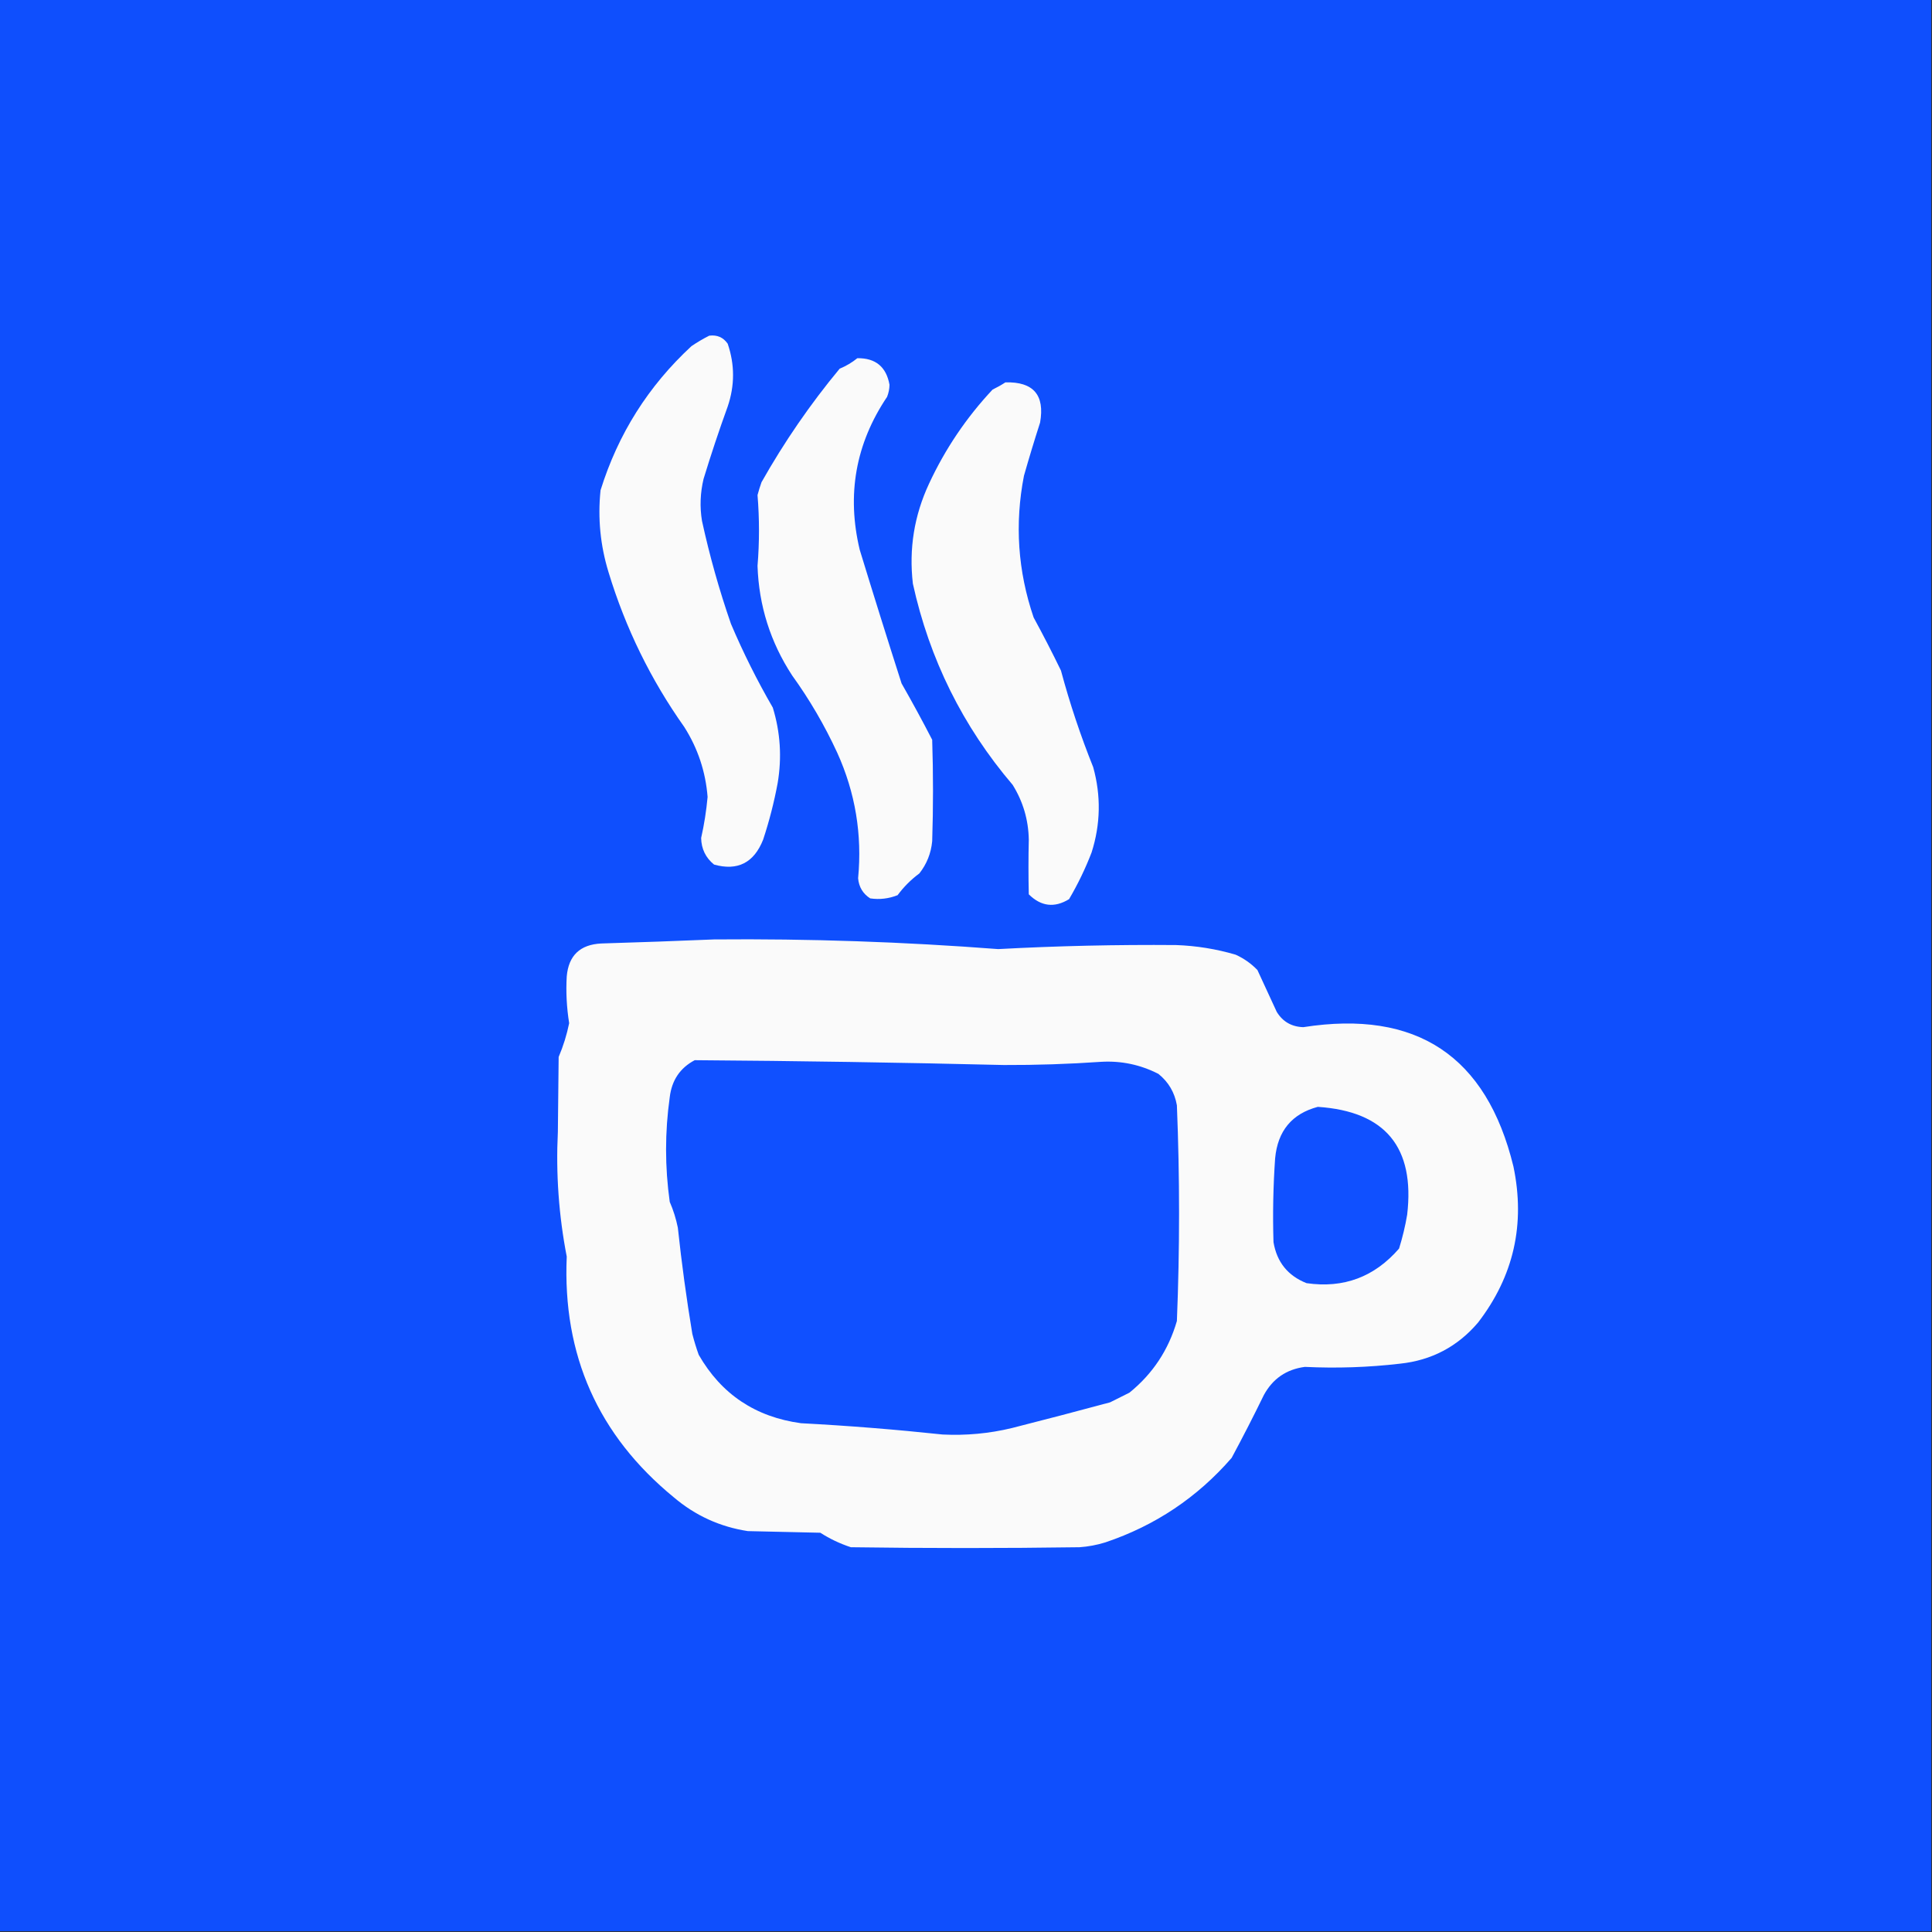 <svg width="32" height="32" viewBox="0 0 32 32" fill="none" xmlns="http://www.w3.org/2000/svg">
    <rect x="0" y="0" width="32" height="32" fill="#333333" stroke="none"/>
    <g clip-path="url(#clip0_3711_282)">
        <path opacity="0.991" fill-rule="evenodd" clip-rule="evenodd"
            d="M-0.013 -0.013C10.653 -0.013 21.32 -0.013 31.987 -0.013C31.987 10.653 31.987 21.32 31.987 31.987C21.32 31.987 10.653 31.987 -0.013 31.987C-0.013 21.32 -0.013 10.653 -0.013 -0.013Z"
            fill="#1050FF" />
        <path fill-rule="evenodd" clip-rule="evenodd"
            d="M11.747 5.56C11.877 5.543 11.979 5.587 12.053 5.693C12.171 6.039 12.171 6.385 12.053 6.733C11.909 7.13 11.776 7.53 11.653 7.933C11.598 8.165 11.589 8.396 11.627 8.627C11.753 9.205 11.913 9.774 12.107 10.333C12.31 10.811 12.541 11.273 12.8 11.72C12.926 12.131 12.952 12.549 12.88 12.973C12.821 13.29 12.741 13.601 12.64 13.907C12.488 14.291 12.217 14.429 11.827 14.32C11.688 14.207 11.617 14.06 11.613 13.88C11.664 13.655 11.699 13.429 11.72 13.2C11.687 12.782 11.559 12.396 11.333 12.04C10.779 11.258 10.361 10.404 10.08 9.48C9.943 9.034 9.899 8.581 9.947 8.12C10.237 7.188 10.739 6.393 11.453 5.733C11.549 5.668 11.647 5.61 11.747 5.56Z"
            fill="#FAFAFA" />
        <path fill-rule="evenodd" clip-rule="evenodd"
            d="M14.2 5.933C14.502 5.929 14.68 6.076 14.733 6.373C14.732 6.443 14.718 6.509 14.693 6.573C14.172 7.348 14.021 8.193 14.24 9.107C14.466 9.846 14.697 10.584 14.933 11.32C15.109 11.628 15.278 11.939 15.44 12.253C15.458 12.813 15.458 13.373 15.44 13.933C15.421 14.133 15.35 14.311 15.227 14.467C15.089 14.569 14.969 14.689 14.867 14.827C14.72 14.885 14.569 14.903 14.413 14.88C14.293 14.803 14.226 14.692 14.213 14.547C14.282 13.823 14.167 13.129 13.867 12.467C13.658 12.014 13.409 11.587 13.12 11.187C12.76 10.636 12.569 10.031 12.547 9.373C12.579 8.982 12.579 8.591 12.547 8.2C12.566 8.128 12.588 8.057 12.613 7.987C12.989 7.321 13.42 6.694 13.907 6.107C14.015 6.062 14.113 6.004 14.2 5.933Z"
            fill="#FAFAFA" />
        <path fill-rule="evenodd" clip-rule="evenodd"
            d="M16.653 6.333C17.117 6.321 17.308 6.543 17.227 7C17.133 7.291 17.044 7.585 16.96 7.88C16.805 8.676 16.858 9.458 17.12 10.227C17.278 10.517 17.429 10.81 17.573 11.107C17.719 11.651 17.897 12.184 18.107 12.707C18.238 13.181 18.229 13.652 18.08 14.12C17.977 14.388 17.852 14.646 17.707 14.893C17.465 15.041 17.243 15.014 17.04 14.813C17.033 14.511 17.033 14.209 17.04 13.907C17.034 13.579 16.945 13.277 16.773 13C15.947 12.031 15.395 10.919 15.12 9.667C15.053 9.09 15.142 8.539 15.387 8.013C15.655 7.436 16.006 6.916 16.44 6.453C16.516 6.416 16.587 6.376 16.653 6.333Z"
            fill="#FAFAFA" />
        <path fill-rule="evenodd" clip-rule="evenodd"
            d="M11.827 15.56C13.398 15.546 14.967 15.6 16.533 15.72C17.515 15.667 18.497 15.645 19.48 15.653C19.816 15.665 20.145 15.718 20.467 15.813C20.603 15.875 20.723 15.959 20.827 16.067C20.933 16.298 21.04 16.529 21.147 16.76C21.247 16.923 21.394 17.007 21.587 17.013C23.461 16.72 24.621 17.489 25.067 19.32C25.267 20.276 25.072 21.139 24.48 21.907C24.141 22.305 23.71 22.532 23.187 22.587C22.663 22.648 22.139 22.665 21.613 22.64C21.307 22.68 21.081 22.835 20.933 23.107C20.762 23.458 20.584 23.805 20.4 24.147C19.831 24.802 19.134 25.269 18.307 25.547C18.168 25.59 18.025 25.617 17.88 25.627C16.618 25.645 15.355 25.645 14.093 25.627C13.913 25.568 13.745 25.488 13.587 25.387C13.187 25.378 12.787 25.369 12.387 25.36C11.924 25.289 11.515 25.102 11.16 24.8C9.907 23.773 9.316 22.444 9.387 20.813C9.255 20.131 9.206 19.442 9.24 18.747C9.244 18.333 9.249 17.92 9.253 17.507C9.33 17.326 9.388 17.139 9.427 16.947C9.386 16.69 9.372 16.432 9.387 16.173C9.417 15.826 9.608 15.644 9.96 15.627C10.587 15.608 11.209 15.586 11.827 15.56Z"
            fill="#FAFAFA" />
        <path fill-rule="evenodd" clip-rule="evenodd"
            d="M11.507 17.56C13.213 17.572 14.92 17.599 16.627 17.64C17.165 17.642 17.703 17.624 18.24 17.587C18.574 17.568 18.89 17.635 19.187 17.787C19.354 17.921 19.456 18.095 19.493 18.307C19.541 19.498 19.541 20.689 19.493 21.88C19.354 22.36 19.092 22.755 18.707 23.067C18.6 23.12 18.493 23.173 18.387 23.227C17.846 23.373 17.303 23.515 16.76 23.653C16.383 23.744 16 23.779 15.613 23.76C14.833 23.677 14.05 23.614 13.267 23.573C12.513 23.47 11.948 23.093 11.573 22.44C11.532 22.326 11.497 22.211 11.467 22.093C11.37 21.509 11.29 20.922 11.227 20.333C11.197 20.186 11.153 20.044 11.093 19.907C11.012 19.328 11.012 18.751 11.093 18.173C11.127 17.892 11.264 17.688 11.507 17.56Z"
            fill="#1050FF" />
        <path fill-rule="evenodd" clip-rule="evenodd"
            d="M21.827 18.333C22.945 18.407 23.438 19.003 23.307 20.12C23.275 20.31 23.23 20.496 23.173 20.68C22.765 21.151 22.254 21.342 21.64 21.253C21.33 21.13 21.148 20.903 21.093 20.573C21.079 20.111 21.088 19.648 21.12 19.187C21.162 18.732 21.398 18.447 21.827 18.333Z"
            fill="#1050FF" />
    </g>
    <defs>
        <clipPath id="clip0_3711_282">
            <rect width="32" height="32" fill="white" />
        </clipPath>
    </defs>
</svg>
